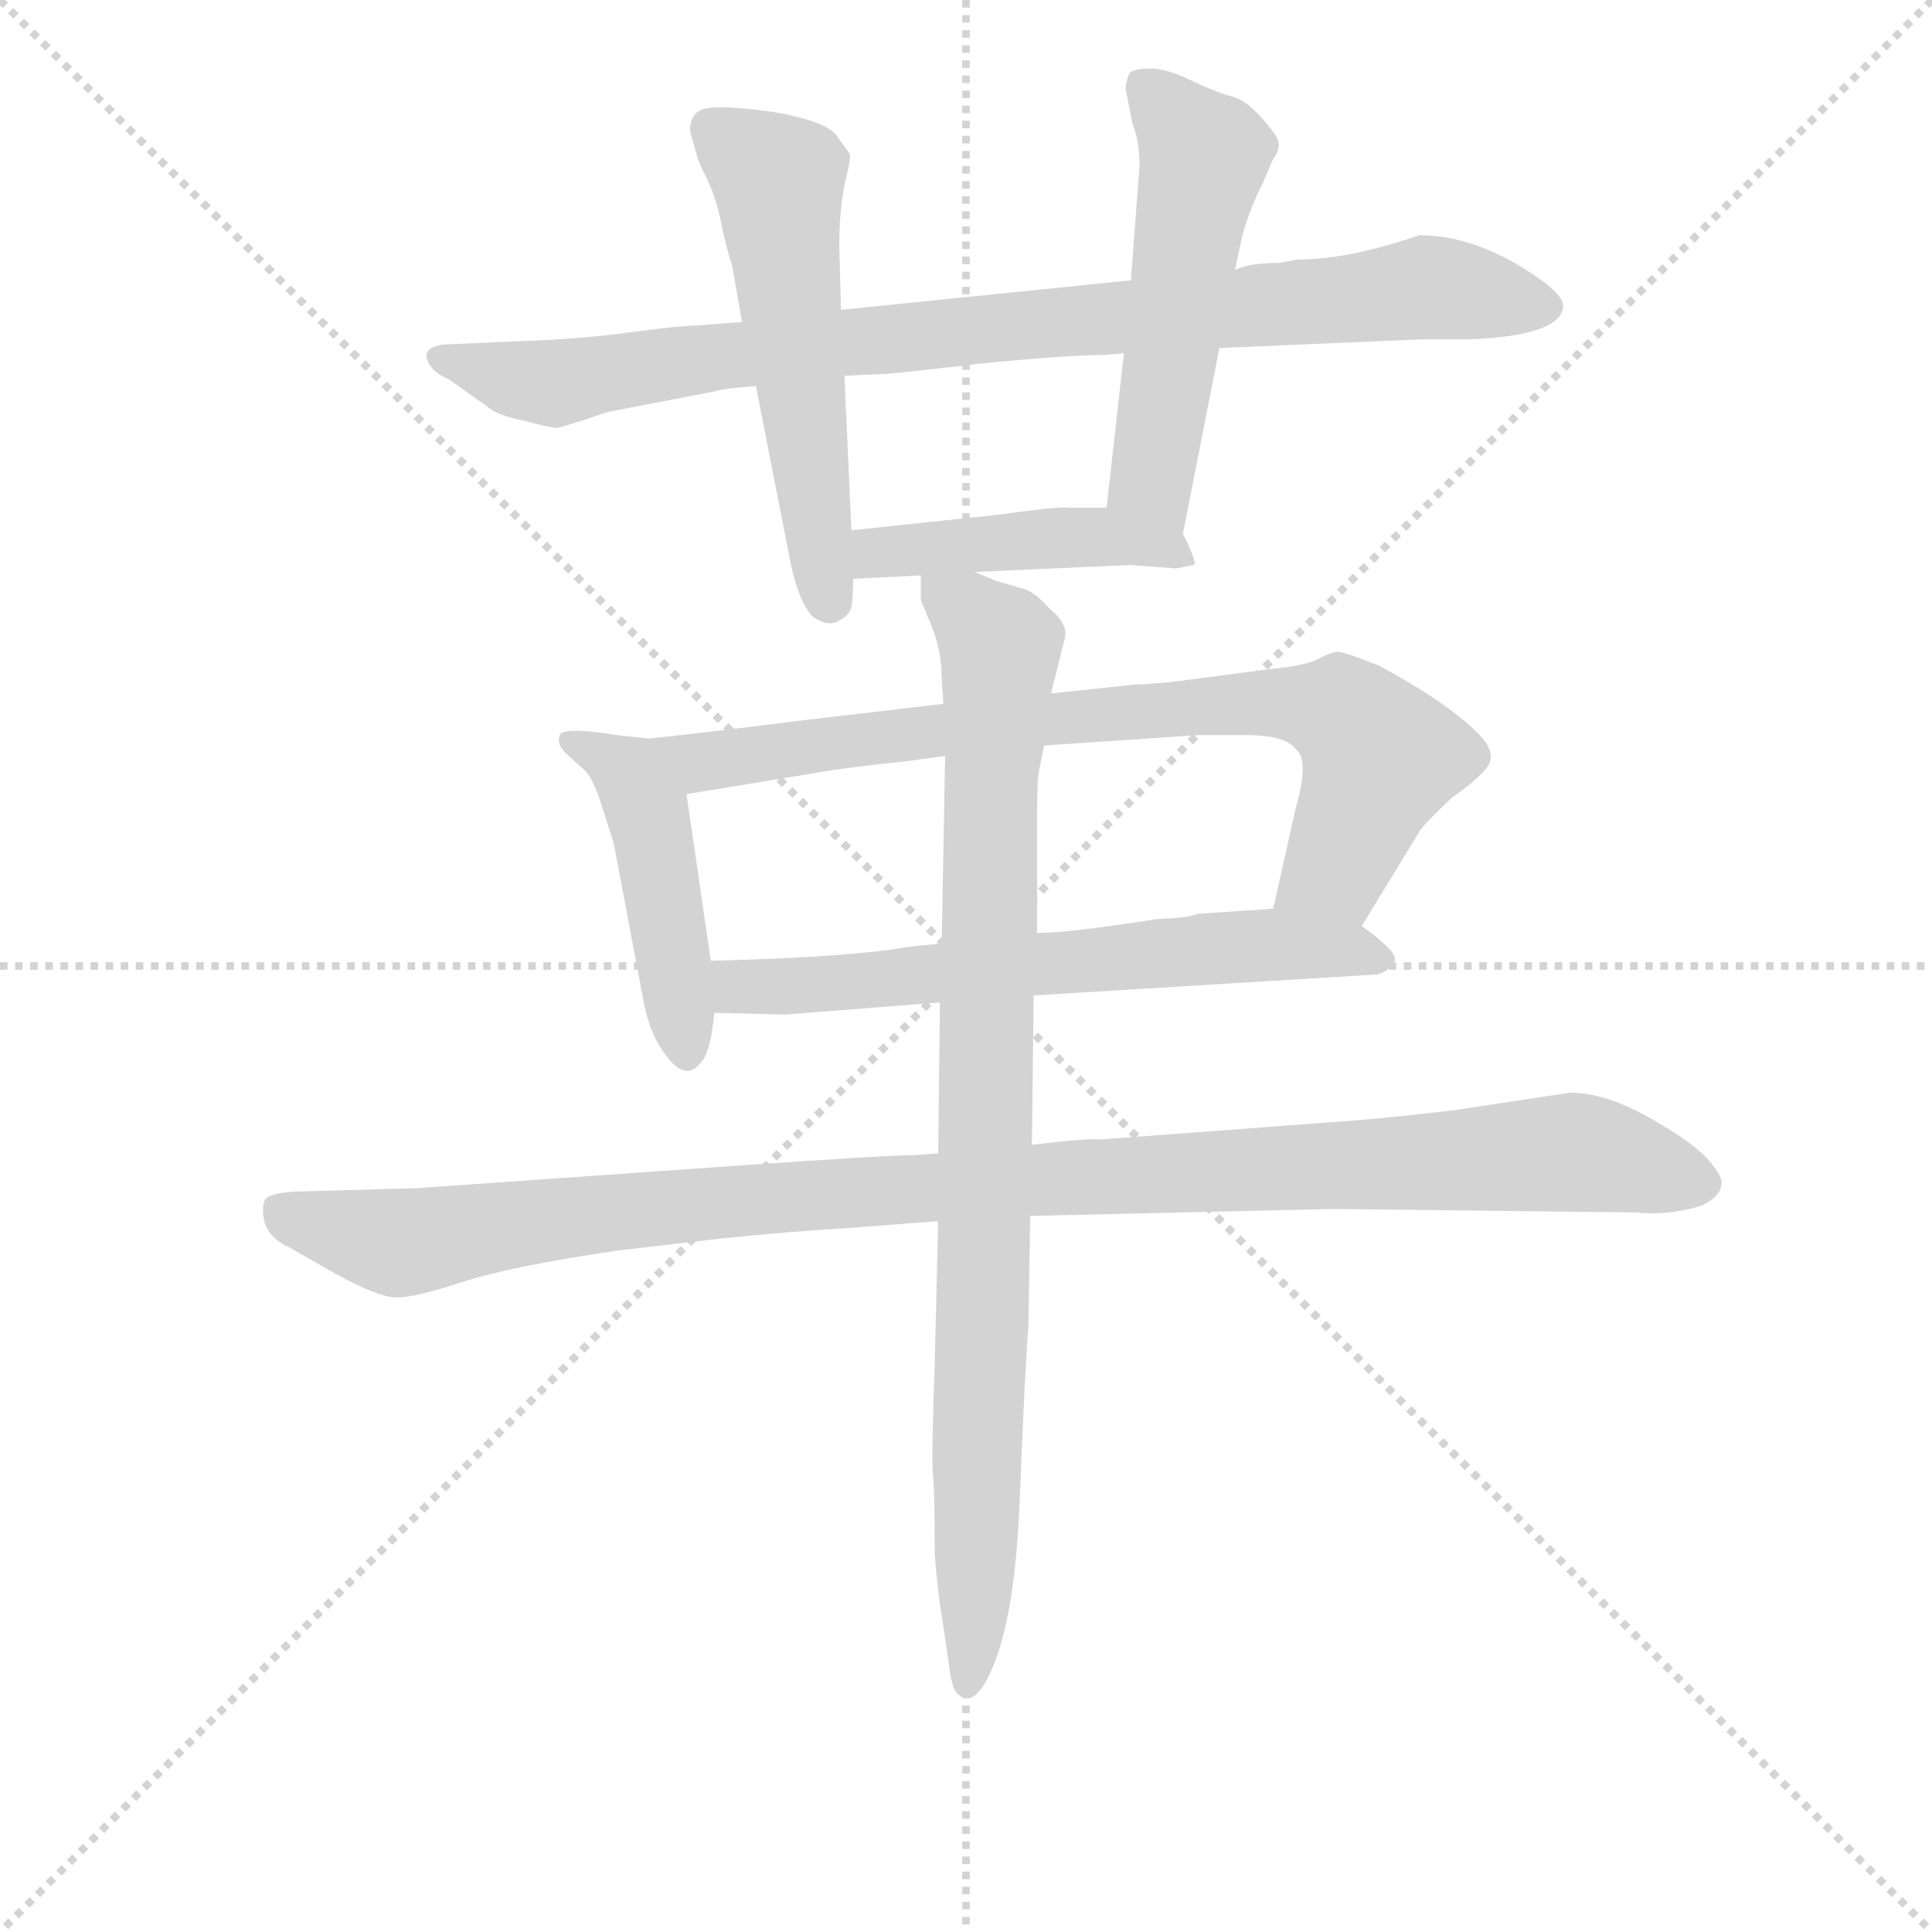 <svg version="1.1" viewBox="0 0 1024 1024" xmlns="http://www.w3.org/2000/svg">
  <g stroke="lightgray" stroke-dasharray="1,1" stroke-width="1" transform="scale(4, 4)">
    <line x1="0" y1="0" x2="256" y2="256"></line>
    <line x1="256" y1="0" x2="0" y2="256"></line>
    <line x1="128" y1="0" x2="128" y2="256"></line>
    <line x1="0" y1="128" x2="256" y2="128"></line>
  </g>
<g transform="scale(0.92, -0.92) translate(60, -900)">
   <style type="text/css">
    @keyframes keyframes0 {
      from {
       stroke: blue;
       stroke-dashoffset: 894;
       stroke-width: 128;
       }
       74% {
       animation-timing-function: step-end;
       stroke: blue;
       stroke-dashoffset: 0;
       stroke-width: 128;
       }
       to {
       stroke: black;
       stroke-width: 1024;
       }
       }
       #make-me-a-hanzi-animation-0 {
         animation: keyframes0 0.978s both;
         animation-delay: 0s;
         animation-timing-function: linear;
       }
    @keyframes keyframes1 {
      from {
       stroke: blue;
       stroke-dashoffset: 545;
       stroke-width: 128;
       }
       64% {
       animation-timing-function: step-end;
       stroke: blue;
       stroke-dashoffset: 0;
       stroke-width: 128;
       }
       to {
       stroke: black;
       stroke-width: 1024;
       }
       }
       #make-me-a-hanzi-animation-1 {
         animation: keyframes1 0.694s both;
         animation-delay: 0.978s;
         animation-timing-function: linear;
       }
    @keyframes keyframes2 {
      from {
       stroke: blue;
       stroke-dashoffset: 525;
       stroke-width: 128;
       }
       63% {
       animation-timing-function: step-end;
       stroke: blue;
       stroke-dashoffset: 0;
       stroke-width: 128;
       }
       to {
       stroke: black;
       stroke-width: 1024;
       }
       }
       #make-me-a-hanzi-animation-2 {
         animation: keyframes2 0.677s both;
         animation-delay: 1.671s;
         animation-timing-function: linear;
       }
    @keyframes keyframes3 {
      from {
       stroke: blue;
       stroke-dashoffset: 448;
       stroke-width: 128;
       }
       59% {
       animation-timing-function: step-end;
       stroke: blue;
       stroke-dashoffset: 0;
       stroke-width: 128;
       }
       to {
       stroke: black;
       stroke-width: 1024;
       }
       }
       #make-me-a-hanzi-animation-3 {
         animation: keyframes3 0.615s both;
         animation-delay: 2.348s;
         animation-timing-function: linear;
       }
    @keyframes keyframes4 {
      from {
       stroke: blue;
       stroke-dashoffset: 462;
       stroke-width: 128;
       }
       60% {
       animation-timing-function: step-end;
       stroke: blue;
       stroke-dashoffset: 0;
       stroke-width: 128;
       }
       to {
       stroke: black;
       stroke-width: 1024;
       }
       }
       #make-me-a-hanzi-animation-4 {
         animation: keyframes4 0.626s both;
         animation-delay: 2.963s;
         animation-timing-function: linear;
       }
    @keyframes keyframes5 {
      from {
       stroke: blue;
       stroke-dashoffset: 790;
       stroke-width: 128;
       }
       72% {
       animation-timing-function: step-end;
       stroke: blue;
       stroke-dashoffset: 0;
       stroke-width: 128;
       }
       to {
       stroke: black;
       stroke-width: 1024;
       }
       }
       #make-me-a-hanzi-animation-5 {
         animation: keyframes5 0.893s both;
         animation-delay: 3.589s;
         animation-timing-function: linear;
       }
    @keyframes keyframes6 {
      from {
       stroke: blue;
       stroke-dashoffset: 637;
       stroke-width: 128;
       }
       67% {
       animation-timing-function: step-end;
       stroke: blue;
       stroke-dashoffset: 0;
       stroke-width: 128;
       }
       to {
       stroke: black;
       stroke-width: 1024;
       }
       }
       #make-me-a-hanzi-animation-6 {
         animation: keyframes6 0.768s both;
         animation-delay: 4.482s;
         animation-timing-function: linear;
       }
    @keyframes keyframes7 {
      from {
       stroke: blue;
       stroke-dashoffset: 1082;
       stroke-width: 128;
       }
       78% {
       animation-timing-function: step-end;
       stroke: blue;
       stroke-dashoffset: 0;
       stroke-width: 128;
       }
       to {
       stroke: black;
       stroke-width: 1024;
       }
       }
       #make-me-a-hanzi-animation-7 {
         animation: keyframes7 1.131s both;
         animation-delay: 5.25s;
         animation-timing-function: linear;
       }
    @keyframes keyframes8 {
      from {
       stroke: blue;
       stroke-dashoffset: 902;
       stroke-width: 128;
       }
       75% {
       animation-timing-function: step-end;
       stroke: blue;
       stroke-dashoffset: 0;
       stroke-width: 128;
       }
       to {
       stroke: black;
       stroke-width: 1024;
       }
       }
       #make-me-a-hanzi-animation-8 {
         animation: keyframes8 0.984s both;
         animation-delay: 6.381s;
         animation-timing-function: linear;
       }
</style>
<path d="M 367.5 714.5 L 341.5 712.5 Q 332.5 712.5 302.5 708.5 Q 273.5 704.5 239.5 703.5 L 195.5 701.5 Q 180.5 699.5 188.5 688.5 Q 191.5 684.5 198.5 681.5 L 222.5 664.5 Q 227.5 660.5 242.5 657.5 Q 257.5 653.5 260.5 653.5 Q 263.5 653.5 289.5 662.5 L 351.5 674.5 Q 358.5 676.5 375.5 677.5 L 426.5 683.5 L 447.5 684.5 Q 454.5 684.5 504.5 690.5 Q 555.5 695.5 576.5 695.5 L 587.5 696.5 L 642.5 699.5 L 759.5 704.5 L 786.5 704.5 Q 837.5 706.5 840.5 722.5 Q 841.5 728.5 829.5 737.5 Q 792.5 764.5 757.5 764.5 Q 717.5 750.5 687.5 750.5 L 676.5 748.5 Q 659.5 748.5 651.5 744.5 L 591.5 738.5 L 424.5 721.5 L 367.5 714.5 Z" fill="lightgray"></path> 
<path d="M 337.5 824.5 L 341.5 810.5 Q 341.5 808.5 347.5 796.5 Q 353.5 783.5 356.5 766.5 Q 360.5 749.5 361.5 748.5 L 367.5 714.5 L 375.5 677.5 L 394.5 580.5 Q 399.5 553.5 408.5 544.5 Q 417.5 538.5 423.5 542.5 Q 429.5 545.5 430.5 550.5 Q 431.5 555.5 431.5 566.5 L 430.5 594.5 L 426.5 683.5 L 424.5 721.5 L 423.5 758.5 Q 423.5 777.5 426.5 793.5 Q 430.5 809.5 429.5 811.5 L 421.5 822.5 Q 414.5 830.5 385.5 835.5 Q 356.5 839.5 346.5 837.5 Q 337.5 835.5 337.5 824.5 Z" fill="lightgray"></path> 
<path d="M 621.5 592.5 L 642.5 699.5 L 651.5 744.5 L 654.5 758.5 Q 657.5 774.5 667.5 794.5 L 673.5 808.5 Q 677.5 813.5 676.5 818.5 Q 675.5 822.5 666.5 832.5 Q 657.5 842.5 649.5 844.5 Q 641.5 846.5 626.5 853.5 Q 612.5 860.5 602.5 860.5 Q 592.5 860.5 590.5 857.5 Q 588.5 852.5 588.5 848.5 L 592.5 828.5 Q 596.5 818.5 596.5 804.5 L 591.5 738.5 L 587.5 696.5 L 577.5 607.5 C 574.5 577.5 615.5 563.5 621.5 592.5 Z" fill="lightgray"></path> 
<path d="M 431.5 566.5 L 470.5 568.5 L 501.5 570.5 L 591.5 574.5 L 617.5 572.5 L 627.5 574.5 Q 630.5 574.5 621.5 592.5 C 614.5 607.5 607.5 607.5 577.5 607.5 L 555.5 607.5 Q 551.5 608.5 515.5 603.5 L 430.5 594.5 C 400.5 591.5 401.5 564.5 431.5 566.5 Z" fill="lightgray"></path> 
<path d="M 313.5 474.5 L 295.5 476.5 Q 264.5 481.5 262.5 476.5 Q 260.5 471.5 265.5 466.5 L 276.5 456.5 Q 280.5 453.5 285.5 439.5 L 293.5 414.5 L 310.5 324.5 Q 313.5 307.5 320.5 296.5 Q 328.5 284.5 333.5 283.5 Q 338.5 281.5 343.5 287.5 Q 349.5 293.5 351.5 316.5 L 349.5 346.5 L 335.5 442.5 C 331.5 472.5 331.5 472.5 313.5 474.5 Z" fill="lightgray"></path> 
<path d="M 483.5 494.5 L 406.5 485.5 Q 334.5 476.5 313.5 474.5 C 283.5 471.5 305.5 437.5 335.5 442.5 L 408.5 454.5 Q 424.5 457.5 462.5 461.5 L 484.5 464.5 L 541.5 470.5 L 630.5 476.5 L 657.5 476.5 Q 680.5 476.5 686.5 468.5 Q 694.5 462.5 686.5 434.5 L 673.5 376.5 C 666.5 347.5 708.5 340.5 724.5 366.5 L 757.5 420.5 Q 759.5 424.5 776.5 440.5 Q 796.5 454.5 798.5 461.5 Q 800.5 468.5 791.5 477.5 Q 773.5 495.5 734.5 516.5 Q 714.5 524.5 710.5 524.5 Q 707.5 524.5 699.5 520.5 Q 692.5 516.5 671.5 514.5 L 625.5 508.5 Q 613.5 506.5 592.5 505.5 L 545.5 500.5 L 483.5 494.5 Z" fill="lightgray"></path> 
<path d="M 351.5 316.5 L 392.5 315.5 L 481.5 322.5 L 535.5 326.5 L 731.5 338.5 Q 738.5 338.5 743.5 346.5 Q 745.5 351.5 724.5 366.5 L 673.5 376.5 L 629.5 373.5 Q 627.5 371.5 606.5 370.5 Q 555.5 362.5 537.5 362.5 L 482.5 356.5 L 463.5 354.5 Q 429.5 348.5 349.5 346.5 C 319.5 345.5 321.5 317.5 351.5 316.5 Z" fill="lightgray"></path> 
<path d="M 480.5 235.5 L 466.5 234.5 Q 451.5 234.5 365.5 228.5 L 180.5 215.5 L 109.5 213.5 Q 94.5 212.5 92.5 208.5 Q 90.5 203.5 92.5 195.5 Q 95.5 186.5 106.5 181.5 L 134.5 165.5 Q 158.5 152.5 168.5 152.5 Q 179.5 152.5 206.5 161.5 Q 234.5 170.5 295.5 179.5 L 355.5 186.5 Q 394.5 190.5 428.5 192.5 L 480.5 196.5 L 533.5 199.5 L 708.5 203.5 L 882.5 201.5 Q 901.5 199.5 920.5 205.5 Q 930.5 210.5 931.5 216.5 Q 933.5 221.5 923.5 232.5 Q 914.5 242.5 889.5 256.5 Q 864.5 270.5 844.5 270.5 L 778.5 260.5 Q 754.5 257.5 720.5 254.5 L 573.5 243.5 Q 568.5 244.5 534.5 240.5 L 480.5 235.5 Z" fill="lightgray"></path> 
<path d="M 470.5 568.5 L 470.5 554.5 L 474.5 544.5 Q 482.5 527.5 482.5 509.5 L 483.5 494.5 L 484.5 464.5 L 482.5 356.5 L 481.5 322.5 L 480.5 235.5 L 480.5 196.5 L 478.5 114.5 Q 476.5 58.5 477.5 50.5 Q 478.5 41.5 478.5 4.5 Q 480.5 -19.5 482.5 -30.5 L 486.5 -57.5 Q 487.5 -68.5 490.5 -74.5 Q 498.5 -84.5 507.5 -69.5 Q 524.5 -40.5 527.5 36.5 Q 530.5 112.5 532.5 136.5 L 533.5 199.5 L 534.5 240.5 L 535.5 326.5 L 537.5 362.5 L 537.5 433.5 Q 537.5 450.5 538.5 455.5 L 541.5 470.5 L 545.5 500.5 L 553.5 532.5 Q 555.5 540.5 544.5 549.5 Q 536.5 558.5 530.5 560.5 L 513.5 565.5 L 501.5 570.5 C 473.5 580.5 468.5 582.5 470.5 568.5 Z" fill="lightgray"></path> 
      <clipPath id="make-me-a-hanzi-clip-0">
      <path d="M 367.5 714.5 L 341.5 712.5 Q 332.5 712.5 302.5 708.5 Q 273.5 704.5 239.5 703.5 L 195.5 701.5 Q 180.5 699.5 188.5 688.5 Q 191.5 684.5 198.5 681.5 L 222.5 664.5 Q 227.5 660.5 242.5 657.5 Q 257.5 653.5 260.5 653.5 Q 263.5 653.5 289.5 662.5 L 351.5 674.5 Q 358.5 676.5 375.5 677.5 L 426.5 683.5 L 447.5 684.5 Q 454.5 684.5 504.5 690.5 Q 555.5 695.5 576.5 695.5 L 587.5 696.5 L 642.5 699.5 L 759.5 704.5 L 786.5 704.5 Q 837.5 706.5 840.5 722.5 Q 841.5 728.5 829.5 737.5 Q 792.5 764.5 757.5 764.5 Q 717.5 750.5 687.5 750.5 L 676.5 748.5 Q 659.5 748.5 651.5 744.5 L 591.5 738.5 L 424.5 721.5 L 367.5 714.5 Z" fill="lightgray"></path>
      </clipPath>
      <path clip-path="url(#make-me-a-hanzi-clip-0)" d="M 198.5 691.5 L 259.5 679.5 L 376.5 697.5 L 758.5 734.5 L 831.5 723.5 " fill="none" id="make-me-a-hanzi-animation-0" stroke-dasharray="766 1532" stroke-linecap="round"></path>

      <clipPath id="make-me-a-hanzi-clip-1">
      <path d="M 337.5 824.5 L 341.5 810.5 Q 341.5 808.5 347.5 796.5 Q 353.5 783.5 356.5 766.5 Q 360.5 749.5 361.5 748.5 L 367.5 714.5 L 375.5 677.5 L 394.5 580.5 Q 399.5 553.5 408.5 544.5 Q 417.5 538.5 423.5 542.5 Q 429.5 545.5 430.5 550.5 Q 431.5 555.5 431.5 566.5 L 430.5 594.5 L 426.5 683.5 L 424.5 721.5 L 423.5 758.5 Q 423.5 777.5 426.5 793.5 Q 430.5 809.5 429.5 811.5 L 421.5 822.5 Q 414.5 830.5 385.5 835.5 Q 356.5 839.5 346.5 837.5 Q 337.5 835.5 337.5 824.5 Z" fill="lightgray"></path>
      </clipPath>
      <path clip-path="url(#make-me-a-hanzi-clip-1)" d="M 351.5 824.5 L 388.5 793.5 L 417.5 554.5 " fill="none" id="make-me-a-hanzi-animation-1" stroke-dasharray="417 834" stroke-linecap="round"></path>

      <clipPath id="make-me-a-hanzi-clip-2">
      <path d="M 621.5 592.5 L 642.5 699.5 L 651.5 744.5 L 654.5 758.5 Q 657.5 774.5 667.5 794.5 L 673.5 808.5 Q 677.5 813.5 676.5 818.5 Q 675.5 822.5 666.5 832.5 Q 657.5 842.5 649.5 844.5 Q 641.5 846.5 626.5 853.5 Q 612.5 860.5 602.5 860.5 Q 592.5 860.5 590.5 857.5 Q 588.5 852.5 588.5 848.5 L 592.5 828.5 Q 596.5 818.5 596.5 804.5 L 591.5 738.5 L 587.5 696.5 L 577.5 607.5 C 574.5 577.5 615.5 563.5 621.5 592.5 Z" fill="lightgray"></path>
      </clipPath>
      <path clip-path="url(#make-me-a-hanzi-clip-2)" d="M 598.5 851.5 L 633.5 810.5 L 603.5 623.5 L 616.5 601.5 " fill="none" id="make-me-a-hanzi-animation-2" stroke-dasharray="397 794" stroke-linecap="round"></path>

      <clipPath id="make-me-a-hanzi-clip-3">
      <path d="M 431.5 566.5 L 470.5 568.5 L 501.5 570.5 L 591.5 574.5 L 617.5 572.5 L 627.5 574.5 Q 630.5 574.5 621.5 592.5 C 614.5 607.5 607.5 607.5 577.5 607.5 L 555.5 607.5 Q 551.5 608.5 515.5 603.5 L 430.5 594.5 C 400.5 591.5 401.5 564.5 431.5 566.5 Z" fill="lightgray"></path>
      </clipPath>
      <path clip-path="url(#make-me-a-hanzi-clip-3)" d="M 437.5 573.5 L 445.5 581.5 L 544.5 590.5 L 579.5 590.5 L 617.5 582.5 L 621.5 576.5 " fill="none" id="make-me-a-hanzi-animation-3" stroke-dasharray="320 640" stroke-linecap="round"></path>

      <clipPath id="make-me-a-hanzi-clip-4">
      <path d="M 313.5 474.5 L 295.5 476.5 Q 264.5 481.5 262.5 476.5 Q 260.5 471.5 265.5 466.5 L 276.5 456.5 Q 280.5 453.5 285.5 439.5 L 293.5 414.5 L 310.5 324.5 Q 313.5 307.5 320.5 296.5 Q 328.5 284.5 333.5 283.5 Q 338.5 281.5 343.5 287.5 Q 349.5 293.5 351.5 316.5 L 349.5 346.5 L 335.5 442.5 C 331.5 472.5 331.5 472.5 313.5 474.5 Z" fill="lightgray"></path>
      </clipPath>
      <path clip-path="url(#make-me-a-hanzi-clip-4)" d="M 267.5 472.5 L 285.5 467.5 L 302.5 453.5 L 313.5 432.5 L 335.5 292.5 " fill="none" id="make-me-a-hanzi-animation-4" stroke-dasharray="334 668" stroke-linecap="round"></path>

      <clipPath id="make-me-a-hanzi-clip-5">
      <path d="M 483.5 494.5 L 406.5 485.5 Q 334.5 476.5 313.5 474.5 C 283.5 471.5 305.5 437.5 335.5 442.5 L 408.5 454.5 Q 424.5 457.5 462.5 461.5 L 484.5 464.5 L 541.5 470.5 L 630.5 476.5 L 657.5 476.5 Q 680.5 476.5 686.5 468.5 Q 694.5 462.5 686.5 434.5 L 673.5 376.5 C 666.5 347.5 708.5 340.5 724.5 366.5 L 757.5 420.5 Q 759.5 424.5 776.5 440.5 Q 796.5 454.5 798.5 461.5 Q 800.5 468.5 791.5 477.5 Q 773.5 495.5 734.5 516.5 Q 714.5 524.5 710.5 524.5 Q 707.5 524.5 699.5 520.5 Q 692.5 516.5 671.5 514.5 L 625.5 508.5 Q 613.5 506.5 592.5 505.5 L 545.5 500.5 L 483.5 494.5 Z" fill="lightgray"></path>
      </clipPath>
      <path clip-path="url(#make-me-a-hanzi-clip-5)" d="M 318.5 469.5 L 343.5 461.5 L 586.5 490.5 L 683.5 495.5 L 703.5 491.5 L 714.5 488.5 L 735.5 463.5 L 709.5 399.5 L 681.5 382.5 " fill="none" id="make-me-a-hanzi-animation-5" stroke-dasharray="662 1324" stroke-linecap="round"></path>

      <clipPath id="make-me-a-hanzi-clip-6">
      <path d="M 351.5 316.5 L 392.5 315.5 L 481.5 322.5 L 535.5 326.5 L 731.5 338.5 Q 738.5 338.5 743.5 346.5 Q 745.5 351.5 724.5 366.5 L 673.5 376.5 L 629.5 373.5 Q 627.5 371.5 606.5 370.5 Q 555.5 362.5 537.5 362.5 L 482.5 356.5 L 463.5 354.5 Q 429.5 348.5 349.5 346.5 C 319.5 345.5 321.5 317.5 351.5 316.5 Z" fill="lightgray"></path>
      </clipPath>
      <path clip-path="url(#make-me-a-hanzi-clip-6)" d="M 358.5 324.5 L 366.5 331.5 L 638.5 354.5 L 715.5 353.5 L 734.5 346.5 " fill="none" id="make-me-a-hanzi-animation-6" stroke-dasharray="509 1018" stroke-linecap="round"></path>

      <clipPath id="make-me-a-hanzi-clip-7">
      <path d="M 480.5 235.5 L 466.5 234.5 Q 451.5 234.5 365.5 228.5 L 180.5 215.5 L 109.5 213.5 Q 94.5 212.5 92.5 208.5 Q 90.5 203.5 92.5 195.5 Q 95.5 186.5 106.5 181.5 L 134.5 165.5 Q 158.5 152.5 168.5 152.5 Q 179.5 152.5 206.5 161.5 Q 234.5 170.5 295.5 179.5 L 355.5 186.5 Q 394.5 190.5 428.5 192.5 L 480.5 196.5 L 533.5 199.5 L 708.5 203.5 L 882.5 201.5 Q 901.5 199.5 920.5 205.5 Q 930.5 210.5 931.5 216.5 Q 933.5 221.5 923.5 232.5 Q 914.5 242.5 889.5 256.5 Q 864.5 270.5 844.5 270.5 L 778.5 260.5 Q 754.5 257.5 720.5 254.5 L 573.5 243.5 Q 568.5 244.5 534.5 240.5 L 480.5 235.5 Z" fill="lightgray"></path>
      </clipPath>
      <path clip-path="url(#make-me-a-hanzi-clip-7)" d="M 100.5 202.5 L 169.5 183.5 L 399.5 211.5 L 847.5 236.5 L 919.5 217.5 " fill="none" id="make-me-a-hanzi-animation-7" stroke-dasharray="954 1908" stroke-linecap="round"></path>

      <clipPath id="make-me-a-hanzi-clip-8">
      <path d="M 470.5 568.5 L 470.5 554.5 L 474.5 544.5 Q 482.5 527.5 482.5 509.5 L 483.5 494.5 L 484.5 464.5 L 482.5 356.5 L 481.5 322.5 L 480.5 235.5 L 480.5 196.5 L 478.5 114.5 Q 476.5 58.5 477.5 50.5 Q 478.5 41.5 478.5 4.5 Q 480.5 -19.5 482.5 -30.5 L 486.5 -57.5 Q 487.5 -68.5 490.5 -74.5 Q 498.5 -84.5 507.5 -69.5 Q 524.5 -40.5 527.5 36.5 Q 530.5 112.5 532.5 136.5 L 533.5 199.5 L 534.5 240.5 L 535.5 326.5 L 537.5 362.5 L 537.5 433.5 Q 537.5 450.5 538.5 455.5 L 541.5 470.5 L 545.5 500.5 L 553.5 532.5 Q 555.5 540.5 544.5 549.5 Q 536.5 558.5 530.5 560.5 L 513.5 565.5 L 501.5 570.5 C 473.5 580.5 468.5 582.5 470.5 568.5 Z" fill="lightgray"></path>
      </clipPath>
      <path clip-path="url(#make-me-a-hanzi-clip-8)" d="M 478.5 561.5 L 516.5 524.5 L 498.5 -68.5 " fill="none" id="make-me-a-hanzi-animation-8" stroke-dasharray="774 1548" stroke-linecap="round"></path>

</g>
</svg>
